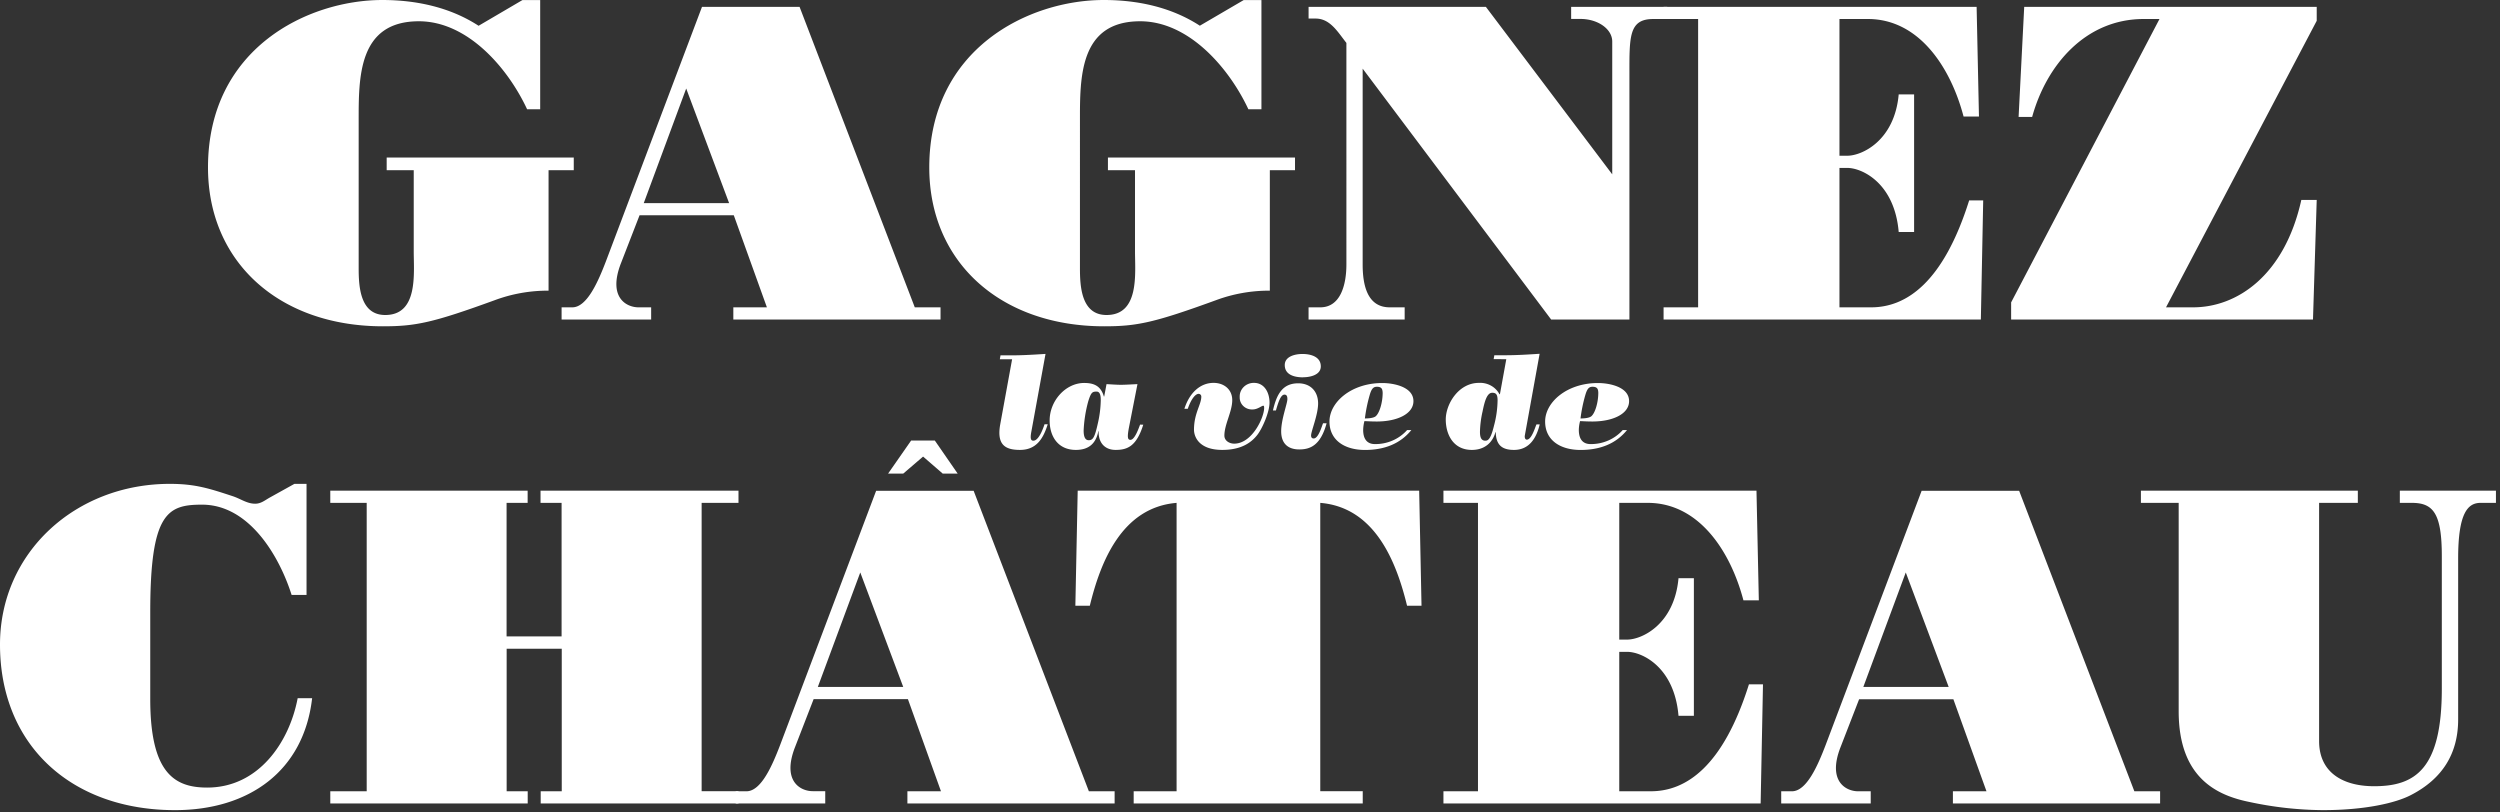<svg width="557" height="181" fill="none" xmlns="http://www.w3.org/2000/svg"><rect width="100%" height="100%" fill="#333333" stroke="none"/><path d="M116.401.015h3.952v24.33h-2.915c-4.155-8.95-13.096-19.605-24.117-19.605-13.618 0-13.41 12.666-13.41 22.418V59.73c0 4.12.314 10.452 5.923 10.452 7.383 0 6.345-9.247 6.345-14.174V37.913h-6.027v-2.814h41.682v2.814h-5.615v26.845a33.927 33.927 0 0 0-11.949 2.108C96.444 71.907 92.596 72.7 85.323 72.7c-23.074 0-38.98-14.28-38.98-35.387C46.342 10.77 68.587 0 85.218 0c7.58.015 15.072 1.624 21.412 5.743L116.4.015zm8.722 71.172v-2.713h2.388c3.326 0 5.823-5.93 7.486-10.25l21.407-56.696h21.74l25.671 66.951h5.735v2.713h-46.165v-2.713h7.481l-7.377-20.512h-21l-4.171 10.755c-2.909 7.564 1.246 9.752 3.952 9.752h2.805v2.713h-19.952zm27.762-51.467l-9.458 25.534h19.019l-9.561-25.534zM277.095.015h3.952v24.33h-2.909c-4.171-8.95-13.101-19.605-24.117-19.605-13.618 0-13.409 12.666-13.409 22.418V59.73c0 4.12.312 10.452 5.927 10.452 7.377 0 6.34-9.247 6.34-14.174V37.913h-6.032v-2.814h41.681v2.814h-5.609v26.845a33.964 33.964 0 0 0-11.955 2.108c-13.826 5.042-17.668 5.834-24.946 5.834-23.075 0-38.976-14.28-38.976-35.387C207.042 10.77 229.283 0 245.914 0c7.585 0 15.072 1.608 21.411 5.728l9.77-5.713zm14.452 71.172v-2.713h2.607c4.468 0 5.823-4.926 5.823-9.55V9.565c-1.976-2.52-3.649-5.43-6.861-5.43h-1.564V1.528h39.502l28.153 37.313V9.263c0-2.814-3.222-5.043-7.069-5.043h-2.086V1.528h21.412v2.708h-3.128c-5.406 0-5.302 3.922-5.302 12.166v54.785h-17.439L303.6 15.293v43.631c0 4.624 1.043 9.55 6.032 9.55h3.327v2.713h-21.412z" fill="#fff"/><path d="M370.646 71.187v-2.713h7.695V4.236h-7.695V1.528h69.745l.521 24.43h-3.43c-2.914-11.063-9.979-21.722-21.307-21.722h-6.345v30.46h1.767c3.222 0 10.5-3.318 11.433-13.67h3.431v30.662h-3.431c-.933-10.957-8.211-14.274-11.433-14.274h-1.767v31.06h7.069c7.899 0 16.11-5.627 21.829-23.825h3.128l-.521 26.538h-70.689zM516.164 1.528v3.11l-33.575 63.836h6.032c9.77 0 20.369-7.06 24.112-23.926h3.431l-.829 26.639h-67.254V67.37l33.053-63.134h-3.529c-12.893 0-21.62 10.155-24.842 21.817h-3.019l1.251-24.525h65.169zM229.773 96.227c-.277 1.512-.094 1.961.458 1.961.647 0 1.538-.802 2.493-3.66h.709c-.986 3.186-2.524 5.712-6.184 5.712-3.289 0-5.213-1.13-4.4-5.682l2.649-14.517h-2.737l.151-.867h2.309c2.581 0 5.01-.147 7.721-.323l-3.169 17.376zm24.946-1.609c-1.507 4.82-3.54 5.622-6.152 5.622s-3.879-1.845-3.785-4.134l-.063-.06c-.521 2.707-2.085 4.194-5.015 4.194-3.999 0-5.844-3.025-5.844-6.555 0-4.402 3.571-8.36 7.695-8.36 2.367 0 3.748.802 4.395 3.026h.062l.522-2.769 1.538.091c.558.03 1.11.06 1.663.06.985 0 2.335-.09 3.691-.15l-1.908 9.731c-.396 2.113-.277 2.683.339 2.683.985 0 1.876-2.683 2.153-3.394l.709.015zm-10.396-7.372c-.954 0-1.23.177-1.845 2.108a29.44 29.44 0 0 0-1.043 6.555c0 1.341.308 2.173 1.136 2.173.986 0 1.356-.741 2.034-3.776.396-1.69.613-3.416.646-5.149-.005-.58-.005-1.91-.928-1.91zm19.561 3.833c1.136-3.6 3.566-5.774 6.491-5.774 2.367 0 4.17 1.488 4.17 3.837 0 2.562-1.751 5.416-1.751 7.917 0 1.13 1.105 1.785 2.184 1.785 4.03 0 6.673-5.895 6.673-7.917 0-.267 0-.534-.182-.534-.37 0-1.262.832-2.372.832a2.814 2.814 0 0 1-1.119-.162 2.756 2.756 0 0 1-.954-.587 2.625 2.625 0 0 1-.625-.911 2.541 2.541 0 0 1-.19-1.078 2.932 2.932 0 0 1 .195-1.222c.152-.39.385-.745.685-1.043.3-.3.66-.535 1.059-.692a3.218 3.218 0 0 1 1.256-.225c2.31 0 3.446 2.173 3.446 4.402 0 2.113-1.6 5.743-2.705 7.17-1.293 1.67-3.509 3.363-7.821 3.363-5.38 0-6.303-3.12-6.303-4.492 0-3.661 1.627-5.623 1.627-7.347a.582.582 0 0 0-.149-.447.63.63 0 0 0-.435-.208c-.615 0-1.564.862-2.429 3.333h-.751zm31.683 3.227c-1.356 4.997-3.723 5.829-6.095 5.829-2.549 0-4.025-1.367-4.025-4.034 0-2.668 1.382-6.187 1.382-7.17 0-.389-.031-1.009-.647-1.009-.829 0-1.355 1.609-1.908 3.53h-.662c.834-3.691 2.185-6.051 5.631-6.051 2.705 0 4.431 1.755 4.431 4.493 0 2.52-1.564 6.156-1.564 7.14 0 .413.183.655.584.655 1.043 0 1.783-2.652 2.085-3.393l.788.01zm-5.261-10.236c-1.877 0-4.061-.535-4.061-2.738 0-1.961 2.367-2.466 3.936-2.466 1.846 0 4.093.595 4.093 2.763 0 1.921-2.367 2.426-3.968 2.426v.015zm24.144 11.748c-2.549 3.152-6.183 4.432-10.333 4.432-4.551 0-7.909-2.173-7.909-6.338 0-4.31 4.864-8.572 11.756-8.572 2.581 0 6.95.863 6.95 4.034 0 2.86-3.649 4.538-8.185 4.538-1.168 0-1.934-.06-2.737-.086a8.559 8.559 0 0 0-.277 1.962c0 1.936.803 3.151 2.607 3.151 1.36.02 2.708-.25 3.948-.789a9.264 9.264 0 0 0 3.231-2.332h.949zm-7.747-9.64c-.834 0-1.205.655-1.564 1.936a33.89 33.89 0 0 0-1.043 5.117c.829 0 1.908-.09 2.398-.478.86-.712 1.564-3.097 1.564-5.234-.036-.933-.281-1.352-1.355-1.352v.01zm26.082-6.168l.152-.862h2.366c2.607 0 5.016-.15 7.722-.327l-3.29 18.177c-.094.534.094.953.433.953 1.074 0 1.814-2.647 2.153-3.393h.724c-.703 2.914-2.241 5.682-5.734 5.682-2.863 0-3.999-1.28-4.062-3.958h-.062c-.678 2.44-2.524 3.958-5.261 3.958-4.17 0-5.813-3.479-5.813-6.782 0-3.423 2.831-8.153 7.383-8.153a4.969 4.969 0 0 1 2.677.604 4.748 4.748 0 0 1 1.905 1.917h.105l1.418-7.795-2.816-.02zm-3.05 16.242c0 1.462.465 1.936 1.205 1.936.615 0 1.199-.388 1.903-3.272a22.88 22.88 0 0 0 .818-5.713c0-1.311-.339-1.695-1.199-1.695-1.199 0-1.726 2.083-2.153 4.196a22.5 22.5 0 0 0-.574 4.548zm32.762-.434c-2.555 3.152-6.183 4.432-10.339 4.432-4.551 0-7.903-2.173-7.903-6.338 0-4.31 4.859-8.572 11.751-8.572 2.607 0 6.955.863 6.955 4.034 0 2.86-3.65 4.538-8.185 4.538-1.168 0-1.94-.06-2.737-.086a8.238 8.238 0 0 0-.277 1.962c0 1.936.798 3.151 2.607 3.151a9.557 9.557 0 0 0 3.945-.79 9.27 9.27 0 0 0 3.229-2.33h.954zm-7.753-9.64c-.829 0-1.199.655-1.564 1.936a33.89 33.89 0 0 0-1.042 5.117c.829 0 1.902-.09 2.398-.478.86-.712 1.564-3.097 1.564-5.234-.021-.933-.277-1.352-1.356-1.352v.01zM68.296 132.546H64.97c-2.706-8.547-9.384-20.109-19.957-20.109-7.695 0-11.537 1.811-11.537 23.926v19.403c0 16.488 5.4 19.705 12.679 19.705 11.433 0 18.294-10.054 20.165-19.907h3.222c-1.871 16.287-14.139 24.934-30.561 24.934C16.005 180.498 0 166.123 0 143.604c0-20.507 16.84-35.8 37.834-35.8 5.615 0 8.733 1.008 13.93 2.717 1.872.6 3.222 1.705 5.094 1.705 1.246 0 2.085-.701 3.128-1.306l5.61-3.116h2.7v24.742zm5.292 46.47v-2.718H81.7v-64.259h-8.112v-2.717h43.97v2.717h-4.692v29.75h12.257v-29.75h-4.692v-2.717h44.105v2.717h-8.211v64.234h8.211v2.743h-44.069v-2.718h4.692v-31.766h-12.277v31.766h4.692v2.718H73.588z" fill="#fff"/><path d="M163.917 179.016v-2.718h2.392c3.327 0 5.819-5.93 7.482-10.251l21.411-56.7h21.725l25.676 66.951h5.735v2.718h-46.17v-2.718h7.481l-7.367-20.532h-21.005l-4.17 10.76c-2.91 7.538 1.246 9.747 3.951 9.747h2.805v2.743h-19.946zm27.751-51.472l-9.457 25.509h19.029l-9.572-25.509zm70.475-15.505c-12.163 1.009-16.943 13.065-19.331 22.917h-3.222l.521-25.634h76.08l.522 25.634h-3.222c-2.393-9.852-7.174-21.913-19.337-22.917v64.234h9.463v2.743h-51.035v-2.718h9.561v-64.259zm59.455 66.977v-2.718h7.695v-64.259h-7.695v-2.717h69.745l.522 24.429h-3.431c-2.909-11.057-9.978-21.712-21.307-21.712h-6.356V142.5h1.768c3.222 0 10.495-3.318 11.433-13.675h3.425v30.662h-3.425c-.923-10.957-8.196-14.254-11.418-14.254h-1.783v31.06h7.065c7.898 0 16.114-5.627 21.828-23.825h3.129l-.522 26.543-70.673.005zm75.255 0v-2.718h2.388c3.326 0 5.824-5.93 7.487-10.251l21.411-56.7h21.725l25.671 66.951h5.735v2.718h-46.165v-2.718h7.481l-7.377-20.507h-21l-4.171 10.76c-2.909 7.539 1.246 9.747 3.947 9.747h2.81v2.718h-19.942zm27.752-51.472l-9.458 25.509h19.019l-9.561-25.509zm52.39-18.222h48.329v2.717h-8.629v53.075c0 6.938 5.214 10.055 12.268 10.055 9.149 0 15.072-3.823 15.072-21.712v-29.558c0-9.449-1.872-11.86-6.653-11.86h-2.7v-2.717h21.412v2.717h-3.431c-2.81 0-4.989 2.209-4.989 12.364v35.886c0 7.644-3.535 13.274-10.604 16.891-3.326 1.71-10.083 3.318-19.54 3.318a80.222 80.222 0 0 1-16.318-1.81c-6.966-1.407-15.802-5.128-15.802-20.204v-46.445h-8.415v-2.717zM201.24 105.52h-3.374l5.141-7.377h5.266l5.098 7.377h-3.331l-4.379-3.792-4.421 3.792z" fill="#fff"/></svg>